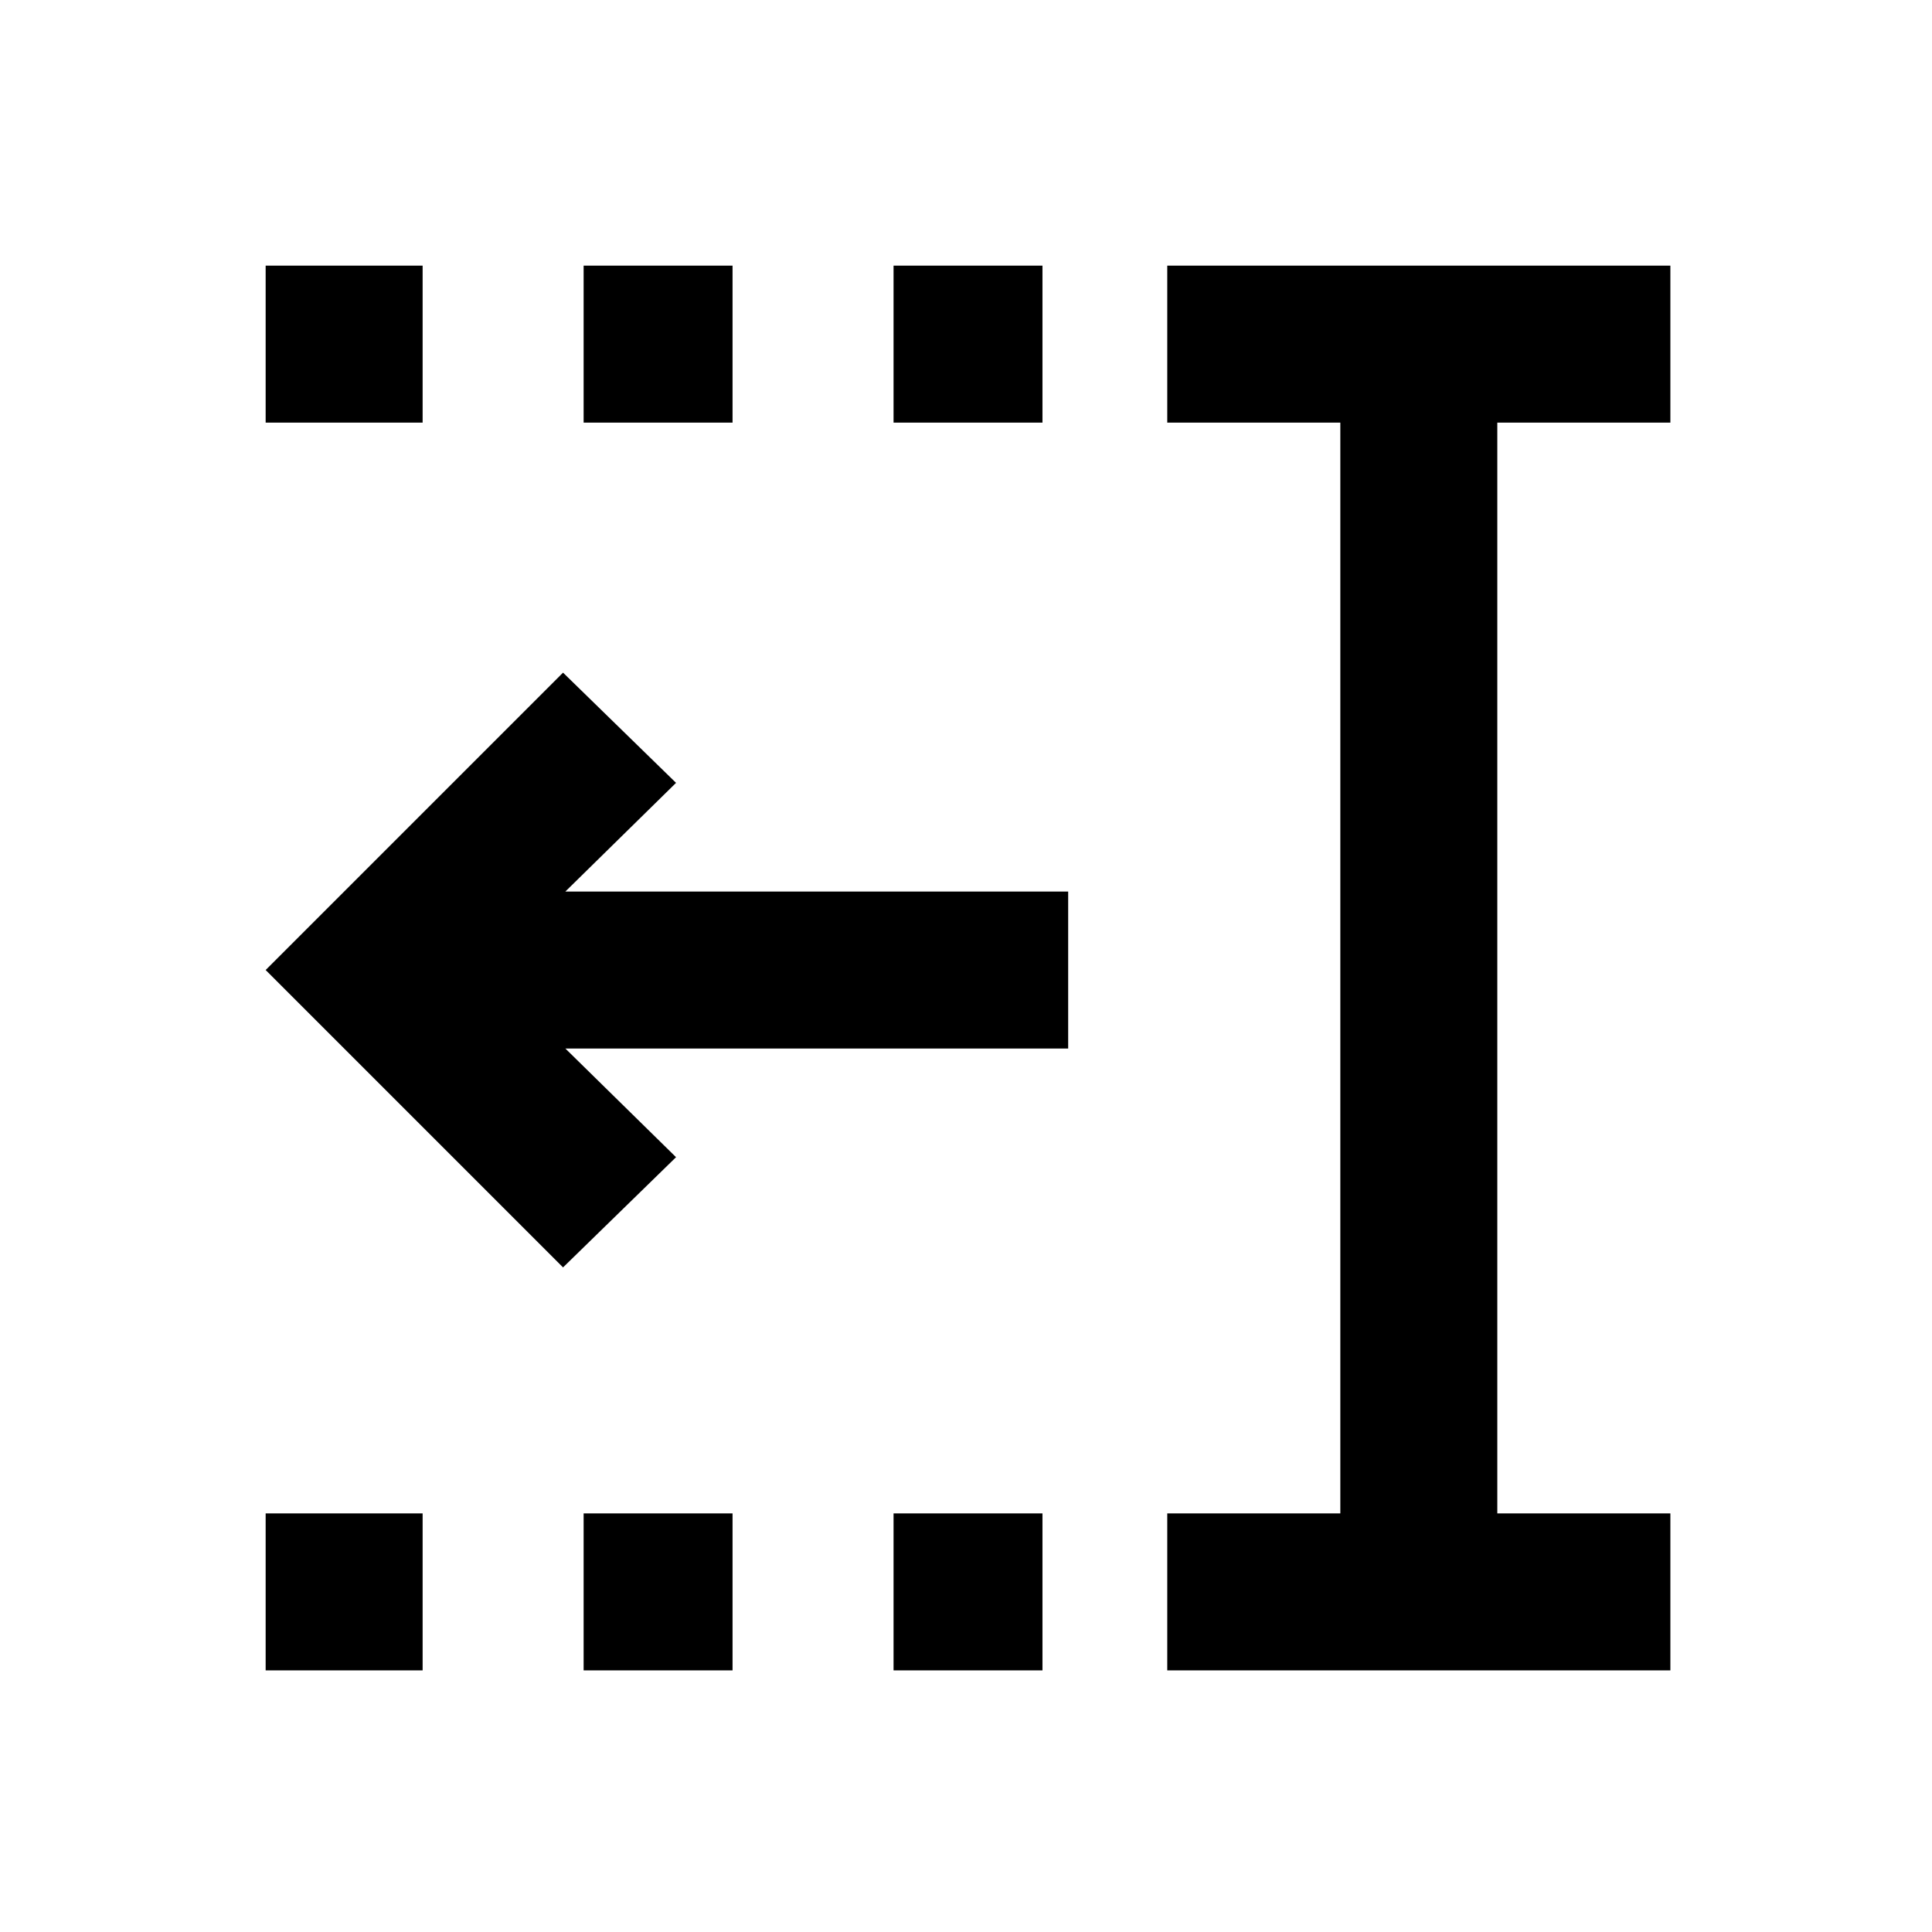 <svg xmlns="http://www.w3.org/2000/svg" height="20" viewBox="0 96 960 960" width="20"><path d="M444 306v-77.999h74V306h-74Zm0 619.999V848h74v77.999h-74ZM290 306v-77.999h74V306h-74Zm0 619.999V848h74v77.999h-74ZM132.001 306v-77.999H210V306h-77.999Zm0 619.999V848H210v77.999h-77.999Zm447.999 0V848h86V306h-86v-77.999h249.999V306h-86v542h86v77.999H580ZM279.77 725.768 132.001 578 279.77 430.232 335.922 485l-55 54.001h249.846v77.998H280.922l55 54.001-56.152 54.768Z"/></svg>